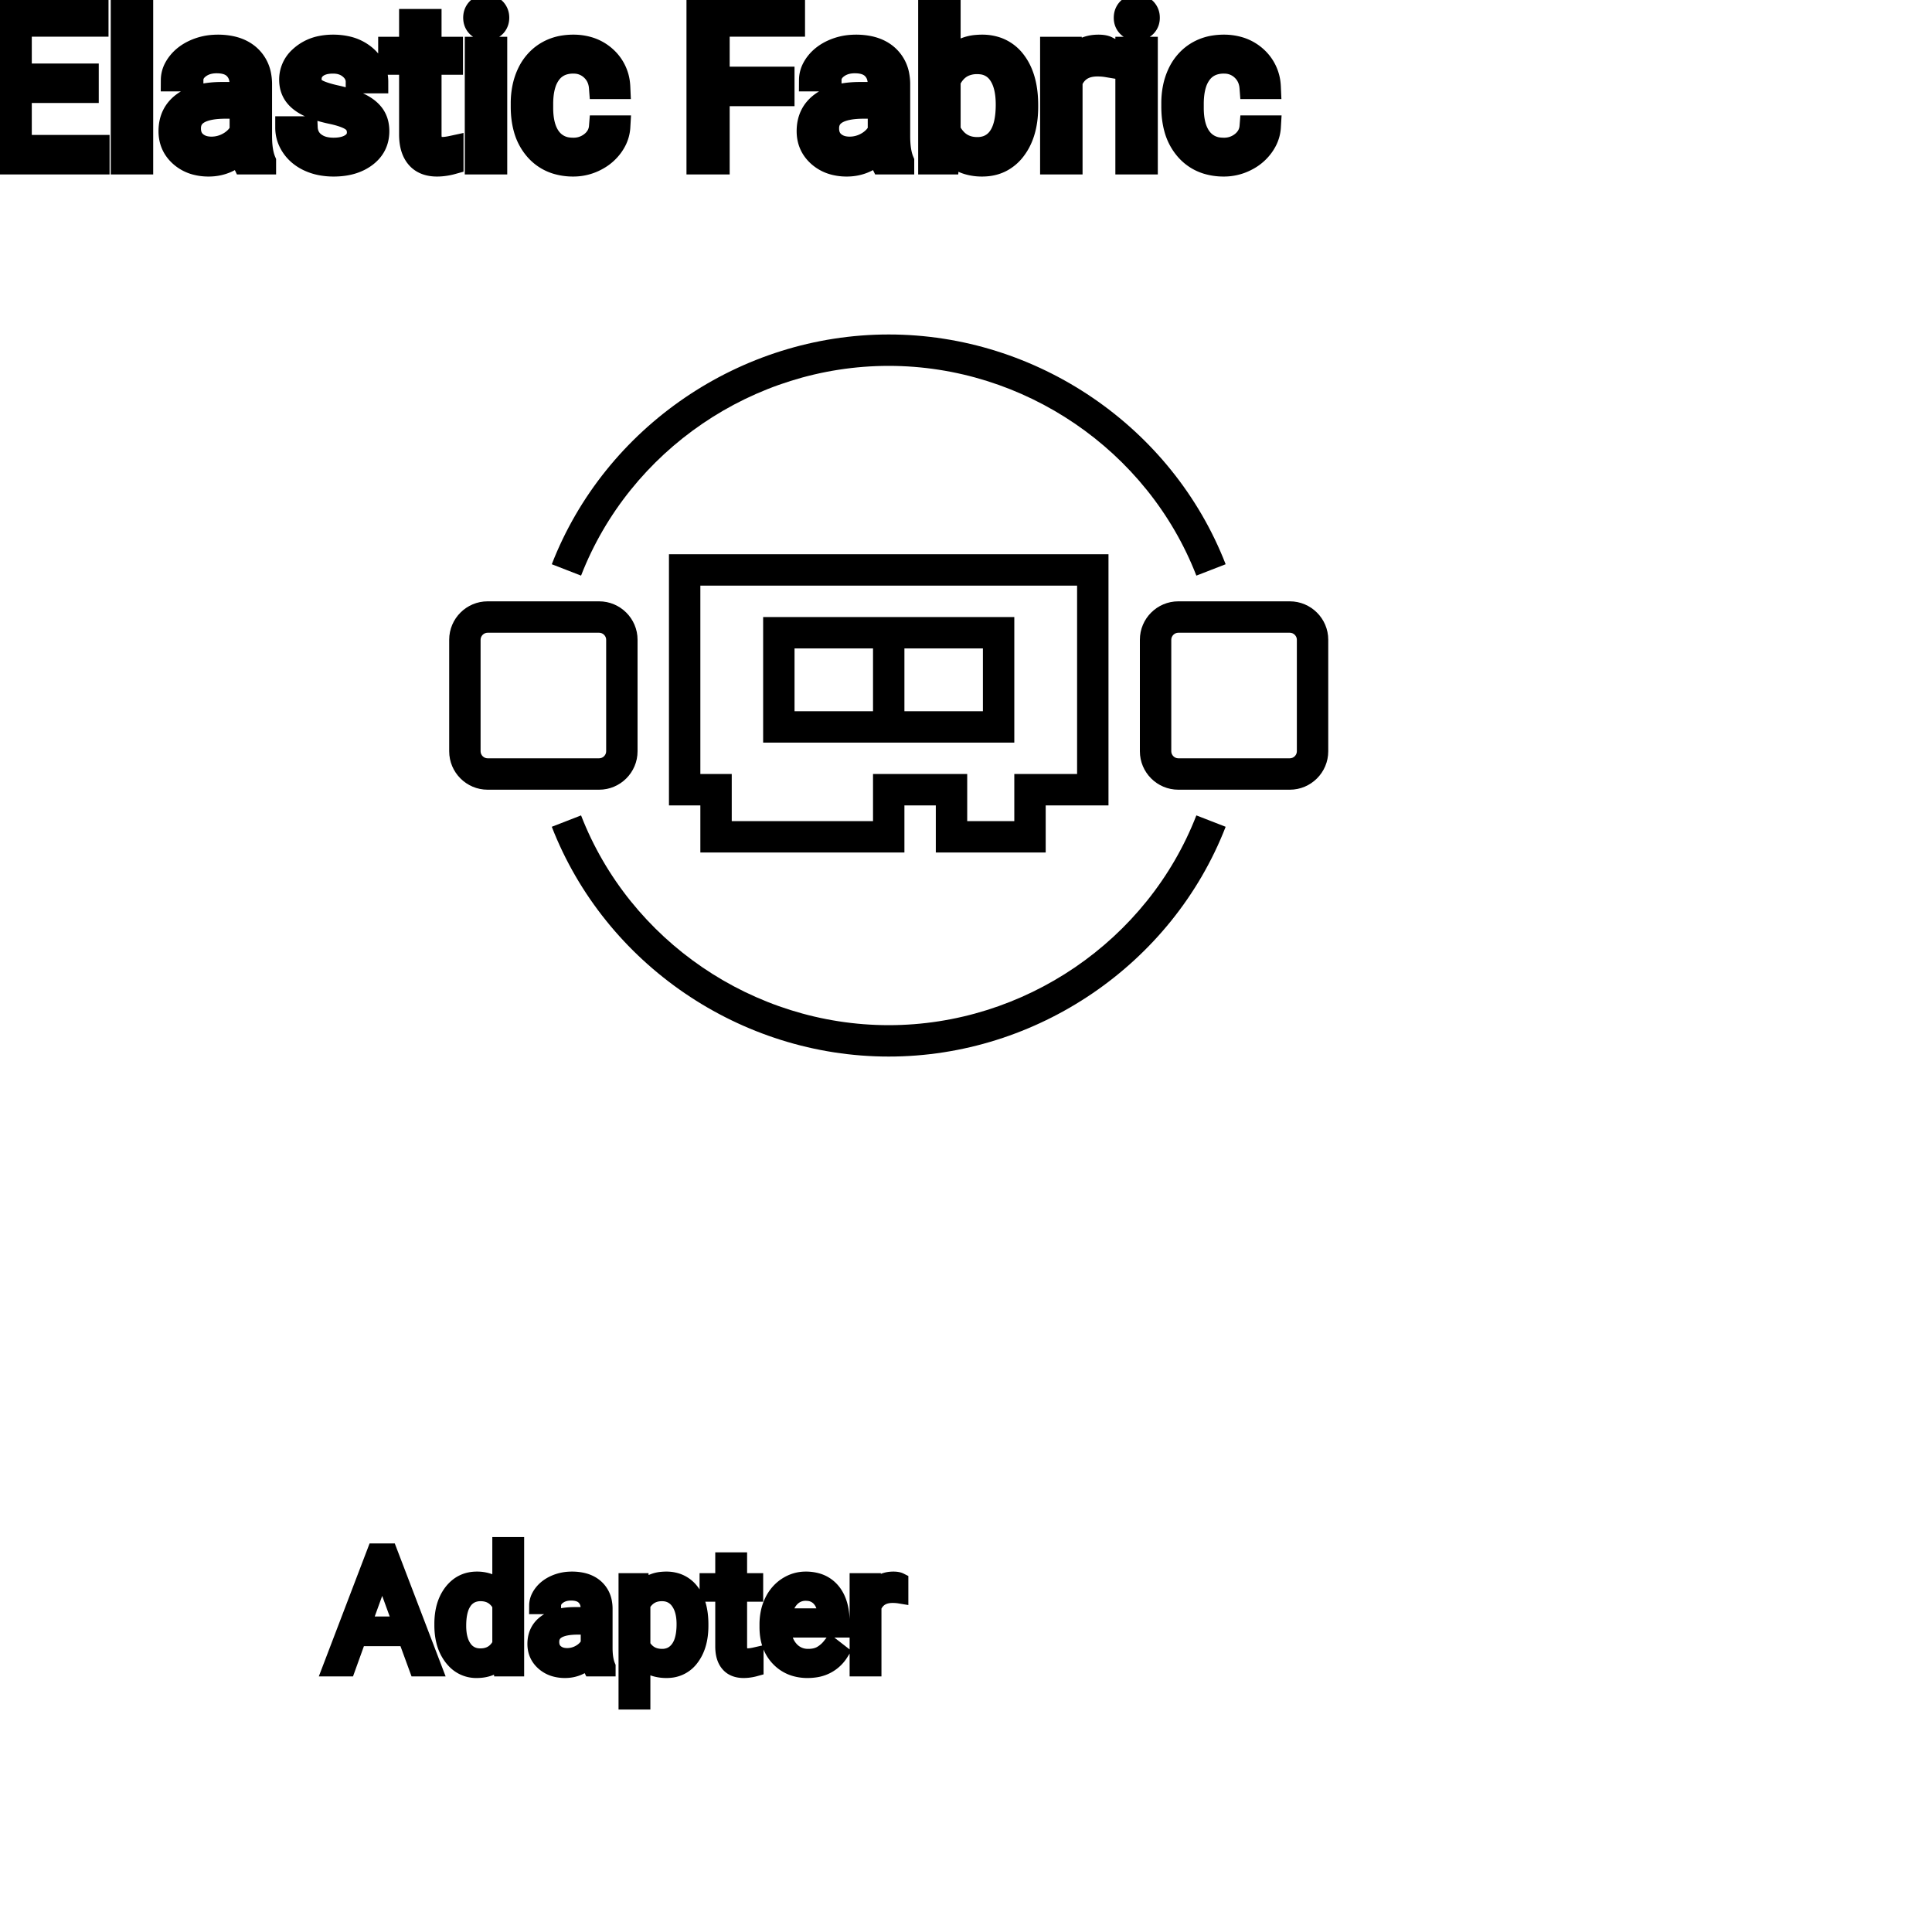 <?xml version="1.0" encoding="UTF-8"?>
<svg width="80px" height="80px" viewBox="0 0 80 80" version="1.1" xmlns="http://www.w3.org/2000/svg" xmlns:xlink="http://www.w3.org/1999/xlink">
    <title>Icon-Architecture/64/Arch_Elastic-Fabric-Adapter_64</title>
    
    <g id="Icon-Architecture/64/Arch_Elastic-Fabric-Adapter_64" stroke="none" stroke-width="1" fill="none" fill-rule="evenodd">
        
        <g id="Icon-Service/64/Elastic-Fabric-Adapter_64" transform="translate(16, 8), scale(.65)" fill="#000000">
            <path d="M12.401,24.362 L10.536,23.637 C13.937,14.882 22.563,9 32,9 C41.436,9 50.062,14.882 53.464,23.637 L51.598,24.362 C48.494,16.369 40.618,11 32,11 C23.381,11 15.505,16.369 12.401,24.362 L12.401,24.362 Z M51.598,39.637 L53.464,40.362 C50.062,49.117 41.436,55 32,55 C22.563,55 13.937,49.117 10.536,40.362 L12.401,39.637 C15.505,47.63 23.381,53 32,53 C40.618,53 48.494,47.63 51.598,39.637 L51.598,39.637 Z M58,35.552 C58,35.795 57.795,36 57.551,36 L50.448,36 C50.205,36 50,35.795 50,35.552 L50,28.447 C50,28.205 50.205,28 50.448,28 L57.551,28 C57.795,28 58,28.205 58,28.447 L58,35.552 Z M57.551,26 L50.448,26 C49.098,26 48,27.098 48,28.447 L48,35.552 C48,36.902 49.098,38 50.448,38 L57.551,38 C58.901,38 60,36.902 60,35.552 L60,28.447 C60,27.098 58.901,26 57.551,26 L57.551,26 Z M6,35.552 L6,28.447 C6,28.205 6.205,28 6.448,28 L13.551,28 C13.795,28 14,28.205 14,28.447 L14,35.552 C14,35.795 13.795,36 13.551,36 L6.448,36 C6.205,36 6,35.795 6,35.552 L6,35.552 Z M16,35.552 L16,28.447 C16,27.098 14.901,26 13.551,26 L6.448,26 C5.098,26 4,27.098 4,28.447 L4,35.552 C4,36.902 5.098,38 6.448,38 L13.551,38 C14.901,38 16,36.902 16,35.552 L16,35.552 Z M33,33 L38,33 L38,29 L33,29 L33,33 Z M26,33 L31,33 L31,29 L26,29 L26,33 Z M24,35 L40,35 L40,27 L24,27 L24,35 Z M31,37 L31,40 L22,40 L22,37 L20,37 L20,25 L44,25 L44,37 L40,37 L40,40 L37,40 L37,37 L31,37 Z M42,42 L42,39 L46,39 L46,23 L18,23 L18,39 L20,39 L20,42 L33,42 L33,39 L35,39 L35,42 L42,42 Z" id="Fill-1"></path>
        </g>
    </g><g id="svgGroup" stroke-linecap="round" fill-rule="evenodd" font-size="9pt" stroke="#000" stroke-width="0.25mm" fill="#000" style="stroke:#000;stroke-width:0.25mm;fill:#000"><path d="M 3.617 3.103 L 3.617 3.792 L 0.844 3.792 L 0.844 6.06 L 4.065 6.06 L 4.065 6.75 L 0 6.75 L 0 0.352 L 4.021 0.352 L 4.021 1.046 L 0.844 1.046 L 0.844 3.103 L 3.617 3.103 Z M 32.427 3.234 L 32.427 3.924 L 29.742 3.924 L 29.742 6.75 L 28.898 6.75 L 28.898 0.352 L 32.862 0.352 L 32.862 1.046 L 29.742 1.046 L 29.742 3.234 L 32.427 3.234 Z M 15.605 3.393 L 14.788 3.393 Q 14.788 3.059 14.504 2.817 Q 14.221 2.575 13.79 2.575 Q 13.346 2.575 13.096 2.769 A 0.653 0.653 0 0 0 12.921 2.967 Q 12.848 3.098 12.845 3.263 A 0.771 0.771 0 0 0 12.845 3.274 A 0.588 0.588 0 0 0 12.875 3.467 A 0.48 0.48 0 0 0 13.078 3.718 A 1.093 1.093 0 0 0 13.228 3.796 Q 13.393 3.868 13.648 3.937 A 6.581 6.581 0 0 0 13.92 4.003 A 6.318 6.318 0 0 1 14.327 4.108 Q 14.664 4.208 14.906 4.329 A 1.901 1.901 0 0 1 15.162 4.481 Q 15.299 4.579 15.396 4.692 A 1.06 1.06 0 0 1 15.467 4.783 A 1.024 1.024 0 0 1 15.629 5.191 A 1.388 1.388 0 0 1 15.649 5.432 Q 15.649 6.069 15.139 6.453 Q 14.657 6.817 13.903 6.837 A 3.337 3.337 0 0 1 13.816 6.838 A 2.746 2.746 0 0 1 13.282 6.788 A 2.124 2.124 0 0 1 12.806 6.636 A 1.771 1.771 0 0 1 12.372 6.358 A 1.54 1.54 0 0 1 12.118 6.071 Q 11.87 5.708 11.87 5.287 L 12.683 5.287 A 0.932 0.932 0 0 0 12.756 5.612 A 0.827 0.827 0 0 0 13.01 5.935 A 1.072 1.072 0 0 0 13.412 6.128 Q 13.567 6.167 13.748 6.173 A 2.013 2.013 0 0 0 13.816 6.174 A 1.863 1.863 0 0 0 14.112 6.152 Q 14.274 6.126 14.405 6.07 A 0.941 0.941 0 0 0 14.557 5.988 A 0.689 0.689 0 0 0 14.721 5.837 A 0.554 0.554 0 0 0 14.836 5.489 A 0.698 0.698 0 0 0 14.8 5.258 A 0.581 0.581 0 0 0 14.588 4.977 A 1.05 1.05 0 0 0 14.419 4.878 Q 14.23 4.788 13.935 4.712 A 5.392 5.392 0 0 0 13.722 4.663 A 6.342 6.342 0 0 1 13.361 4.575 Q 12.991 4.473 12.742 4.346 Q 12.443 4.194 12.273 3.994 A 1.017 1.017 0 0 1 12.206 3.907 Q 12.032 3.652 12.032 3.3 A 1.206 1.206 0 0 1 12.431 2.396 A 1.694 1.694 0 0 1 12.527 2.312 A 1.752 1.752 0 0 1 13.31 1.952 A 2.471 2.471 0 0 1 13.79 1.907 A 2.559 2.559 0 0 1 14.354 1.966 A 1.757 1.757 0 0 1 15.102 2.325 Q 15.605 2.742 15.605 3.393 Z M 24.86 5.251 L 25.629 5.251 A 1.432 1.432 0 0 1 25.43 5.901 A 1.772 1.772 0 0 1 25.348 6.029 A 1.828 1.828 0 0 1 24.738 6.574 A 2.169 2.169 0 0 1 24.656 6.618 A 1.997 1.997 0 0 1 23.739 6.838 A 2.346 2.346 0 0 1 23.042 6.739 A 1.839 1.839 0 0 1 22.195 6.19 A 2.171 2.171 0 0 1 21.731 5.31 Q 21.621 4.909 21.621 4.417 L 21.621 4.28 A 3.24 3.24 0 0 1 21.685 3.624 A 2.57 2.57 0 0 1 21.876 3.045 A 2.008 2.008 0 0 1 22.316 2.431 A 1.892 1.892 0 0 1 22.608 2.206 A 1.943 1.943 0 0 1 23.364 1.934 A 2.529 2.529 0 0 1 23.735 1.907 A 2.196 2.196 0 0 1 24.383 1.999 A 1.786 1.786 0 0 1 25.064 2.386 A 1.693 1.693 0 0 1 25.623 3.535 A 2.239 2.239 0 0 1 25.629 3.63 L 24.86 3.63 Q 24.825 3.168 24.51 2.872 A 1.078 1.078 0 0 0 23.781 2.576 A 1.402 1.402 0 0 0 23.735 2.575 A 1.374 1.374 0 0 0 23.313 2.637 A 1.081 1.081 0 0 0 22.775 3.021 A 1.469 1.469 0 0 0 22.548 3.468 Q 22.482 3.674 22.454 3.923 A 3.514 3.514 0 0 0 22.434 4.311 L 22.434 4.465 Q 22.434 5.287 22.772 5.73 A 1.1 1.1 0 0 0 23.559 6.165 A 1.611 1.611 0 0 0 23.739 6.174 A 1.171 1.171 0 0 0 24.5 5.911 A 1.007 1.007 0 0 0 24.744 5.629 A 0.914 0.914 0 0 0 24.86 5.251 Z M 51.798 5.251 L 52.567 5.251 A 1.432 1.432 0 0 1 52.368 5.901 A 1.772 1.772 0 0 1 52.286 6.029 A 1.828 1.828 0 0 1 51.677 6.574 A 2.169 2.169 0 0 1 51.594 6.618 A 1.997 1.997 0 0 1 50.678 6.838 A 2.346 2.346 0 0 1 49.98 6.739 A 1.839 1.839 0 0 1 49.133 6.19 A 2.171 2.171 0 0 1 48.669 5.31 Q 48.56 4.909 48.56 4.417 L 48.56 4.28 A 3.24 3.24 0 0 1 48.623 3.624 A 2.57 2.57 0 0 1 48.814 3.045 A 2.008 2.008 0 0 1 49.254 2.431 A 1.892 1.892 0 0 1 49.546 2.206 A 1.943 1.943 0 0 1 50.302 1.934 A 2.529 2.529 0 0 1 50.673 1.907 A 2.196 2.196 0 0 1 51.321 1.999 A 1.786 1.786 0 0 1 52.003 2.386 A 1.693 1.693 0 0 1 52.561 3.535 A 2.239 2.239 0 0 1 52.567 3.63 L 51.798 3.63 Q 51.763 3.168 51.449 2.872 A 1.078 1.078 0 0 0 50.72 2.576 A 1.402 1.402 0 0 0 50.673 2.575 A 1.374 1.374 0 0 0 50.252 2.637 A 1.081 1.081 0 0 0 49.713 3.021 A 1.469 1.469 0 0 0 49.486 3.468 Q 49.421 3.674 49.393 3.923 A 3.514 3.514 0 0 0 49.373 4.311 L 49.373 4.465 Q 49.373 5.287 49.711 5.73 A 1.1 1.1 0 0 0 50.498 6.165 A 1.611 1.611 0 0 0 50.678 6.174 A 1.171 1.171 0 0 0 51.438 5.911 A 1.007 1.007 0 0 0 51.682 5.629 A 0.914 0.914 0 0 0 51.798 5.251 Z M 10.96 6.75 L 10.107 6.75 A 0.632 0.632 0 0 1 10.072 6.66 Q 10.041 6.562 10.016 6.41 A 3.997 3.997 0 0 1 9.993 6.249 Q 9.426 6.838 8.64 6.838 A 2.033 2.033 0 0 1 8.11 6.772 A 1.529 1.529 0 0 1 7.486 6.44 Q 7.036 6.042 7.036 5.432 Q 7.036 4.689 7.6 4.278 Q 8.165 3.867 9.189 3.867 L 9.98 3.867 L 9.98 3.494 A 1.152 1.152 0 0 0 9.944 3.199 A 0.828 0.828 0 0 0 9.725 2.815 Q 9.509 2.6 9.118 2.568 A 1.748 1.748 0 0 0 8.974 2.562 Q 8.539 2.562 8.244 2.782 Q 7.95 3.001 7.95 3.313 L 7.132 3.313 A 1.041 1.041 0 0 1 7.257 2.825 A 1.409 1.409 0 0 1 7.385 2.626 Q 7.638 2.294 8.071 2.101 A 2.249 2.249 0 0 1 8.846 1.913 A 2.669 2.669 0 0 1 9.022 1.907 A 2.65 2.65 0 0 1 9.539 1.955 Q 9.847 2.016 10.085 2.156 A 1.439 1.439 0 0 1 10.31 2.318 A 1.396 1.396 0 0 1 10.763 3.144 A 1.998 1.998 0 0 1 10.793 3.45 L 10.793 5.638 Q 10.793 6.073 10.867 6.39 A 1.707 1.707 0 0 0 10.96 6.68 L 10.96 6.75 Z M 37.384 6.75 L 36.532 6.75 A 0.632 0.632 0 0 1 36.496 6.66 Q 36.465 6.562 36.44 6.41 A 3.997 3.997 0 0 1 36.417 6.249 Q 35.851 6.838 35.064 6.838 A 2.033 2.033 0 0 1 34.535 6.772 A 1.529 1.529 0 0 1 33.91 6.44 Q 33.46 6.042 33.46 5.432 Q 33.46 4.689 34.025 4.278 Q 34.589 3.867 35.613 3.867 L 36.404 3.867 L 36.404 3.494 A 1.152 1.152 0 0 0 36.369 3.199 A 0.828 0.828 0 0 0 36.149 2.815 Q 35.933 2.6 35.543 2.568 A 1.748 1.748 0 0 0 35.398 2.562 Q 34.963 2.562 34.668 2.782 Q 34.374 3.001 34.374 3.313 L 33.557 3.313 A 1.041 1.041 0 0 1 33.682 2.825 A 1.409 1.409 0 0 1 33.809 2.626 Q 34.062 2.294 34.495 2.101 A 2.249 2.249 0 0 1 35.271 1.913 A 2.669 2.669 0 0 1 35.446 1.907 A 2.65 2.65 0 0 1 35.964 1.955 Q 36.271 2.016 36.51 2.156 A 1.439 1.439 0 0 1 36.734 2.318 A 1.396 1.396 0 0 1 37.187 3.144 A 1.998 1.998 0 0 1 37.217 3.45 L 37.217 5.638 Q 37.217 6.073 37.291 6.39 A 1.707 1.707 0 0 0 37.384 6.68 L 37.384 6.75 Z M 42.517 4.355 L 42.517 4.425 Q 42.517 5.308 42.189 5.909 A 2.141 2.141 0 0 1 42.016 6.177 A 1.647 1.647 0 0 1 41.429 6.673 Q 41.114 6.828 40.724 6.837 A 2.112 2.112 0 0 1 40.671 6.838 A 2.039 2.039 0 0 1 40.077 6.756 A 1.561 1.561 0 0 1 39.278 6.201 L 39.239 6.75 L 38.492 6.75 L 38.492 0 L 39.305 0 L 39.305 2.518 A 1.605 1.605 0 0 1 40.471 1.915 A 2.285 2.285 0 0 1 40.663 1.907 A 1.835 1.835 0 0 1 41.294 2.011 A 1.579 1.579 0 0 1 42.023 2.562 Q 42.437 3.11 42.504 3.998 A 4.727 4.727 0 0 1 42.517 4.355 Z M 16.998 0.844 L 17.811 0.844 L 17.811 1.995 L 18.699 1.995 L 18.699 2.624 L 17.811 2.624 L 17.811 5.572 Q 17.811 5.858 17.93 6.001 Q 18.048 6.144 18.334 6.144 A 1.046 1.046 0 0 0 18.431 6.138 Q 18.534 6.129 18.674 6.101 A 4.024 4.024 0 0 0 18.721 6.091 L 18.721 6.75 A 2.463 2.463 0 0 1 18.288 6.829 A 2.157 2.157 0 0 1 18.097 6.838 Q 17.65 6.838 17.383 6.616 A 0.856 0.856 0 0 1 17.275 6.508 Q 17.047 6.238 17.007 5.78 A 2.351 2.351 0 0 1 16.998 5.572 L 16.998 2.624 L 16.132 2.624 L 16.132 1.995 L 16.998 1.995 L 16.998 0.844 Z M 5.871 0 L 5.871 6.75 L 5.058 6.75 L 5.058 0 L 5.871 0 Z M 45.839 1.969 L 45.839 2.725 A 2.251 2.251 0 0 0 45.597 2.698 A 2.782 2.782 0 0 0 45.439 2.694 Q 44.662 2.694 44.37 3.338 A 1.445 1.445 0 0 0 44.354 3.375 L 44.354 6.75 L 43.541 6.75 L 43.541 1.995 L 44.332 1.995 L 44.345 2.544 Q 44.726 1.938 45.408 1.909 A 1.636 1.636 0 0 1 45.479 1.907 Q 45.716 1.907 45.839 1.969 Z M 20.531 1.995 L 20.531 6.75 L 19.718 6.75 L 19.718 1.995 L 20.531 1.995 Z M 47.47 1.995 L 47.47 6.75 L 46.657 6.75 L 46.657 1.995 L 47.47 1.995 Z M 39.305 3.344 L 39.305 5.401 A 1.528 1.528 0 0 0 39.591 5.807 Q 39.913 6.127 40.403 6.147 A 1.621 1.621 0 0 0 40.469 6.148 A 1.206 1.206 0 0 0 40.886 6.079 A 1.04 1.04 0 0 0 41.379 5.695 Q 41.704 5.243 41.704 4.333 Q 41.704 3.502 41.383 3.05 A 1.03 1.03 0 0 0 40.633 2.607 A 1.449 1.449 0 0 0 40.46 2.597 A 1.34 1.34 0 0 0 39.951 2.69 Q 39.533 2.86 39.305 3.344 Z M 9.98 5.418 L 9.98 4.443 L 9.343 4.443 Q 7.849 4.443 7.849 5.317 Q 7.849 5.7 8.104 5.915 A 0.893 0.893 0 0 0 8.517 6.108 A 1.259 1.259 0 0 0 8.758 6.13 A 1.429 1.429 0 0 0 9.483 5.933 A 1.335 1.335 0 0 0 9.779 5.705 A 1.108 1.108 0 0 0 9.98 5.418 Z M 36.404 5.418 L 36.404 4.443 L 35.767 4.443 Q 34.273 4.443 34.273 5.317 Q 34.273 5.7 34.528 5.915 A 0.893 0.893 0 0 0 34.941 6.108 A 1.259 1.259 0 0 0 35.183 6.13 A 1.429 1.429 0 0 0 35.908 5.933 A 1.335 1.335 0 0 0 36.203 5.705 A 1.108 1.108 0 0 0 36.404 5.418 Z M 19.652 0.734 Q 19.652 0.536 19.773 0.4 Q 19.885 0.274 20.097 0.264 A 0.783 0.783 0 0 1 20.131 0.264 Q 20.369 0.264 20.492 0.4 A 0.474 0.474 0 0 1 20.614 0.703 A 0.614 0.614 0 0 1 20.615 0.734 A 0.523 0.523 0 0 1 20.589 0.9 A 0.442 0.442 0 0 1 20.492 1.063 Q 20.379 1.184 20.171 1.194 A 0.803 0.803 0 0 1 20.131 1.195 Q 19.959 1.195 19.848 1.126 A 0.362 0.362 0 0 1 19.773 1.063 A 0.456 0.456 0 0 1 19.655 0.788 A 0.605 0.605 0 0 1 19.652 0.734 Z M 46.591 0.734 Q 46.591 0.536 46.712 0.4 Q 46.824 0.274 47.035 0.264 A 0.783 0.783 0 0 1 47.07 0.264 Q 47.307 0.264 47.43 0.4 A 0.474 0.474 0 0 1 47.552 0.703 A 0.614 0.614 0 0 1 47.553 0.734 A 0.523 0.523 0 0 1 47.528 0.9 A 0.442 0.442 0 0 1 47.43 1.063 Q 47.318 1.184 47.11 1.194 A 0.803 0.803 0 0 1 47.07 1.195 Q 46.898 1.195 46.787 1.126 A 0.362 0.362 0 0 1 46.712 1.063 A 0.456 0.456 0 0 1 46.593 0.788 A 0.605 0.605 0 0 1 46.591 0.734 Z" vector-effect="non-scaling-stroke"/></g><g transform="translate(13.716, 64), scale(0.75)" id="svgGroup" stroke-linecap="round" fill-rule="evenodd" font-size="9pt" stroke="#000" stroke-width="0.25mm" fill="#000" style="stroke:#000;stroke-width:0.25mm;fill:#000"><path d="M 4.764 6.75 L 4.153 5.08 L 1.472 5.08 L 0.87 6.75 L 0 6.75 L 2.443 0.352 L 3.182 0.352 L 5.629 6.75 L 4.764 6.75 Z M 15.227 6.75 L 14.375 6.75 A 0.632 0.632 0 0 1 14.339 6.66 Q 14.308 6.562 14.283 6.41 A 3.997 3.997 0 0 1 14.26 6.249 Q 13.693 6.838 12.907 6.838 A 2.033 2.033 0 0 1 12.377 6.772 A 1.529 1.529 0 0 1 11.753 6.44 Q 11.303 6.042 11.303 5.432 Q 11.303 4.689 11.867 4.278 Q 12.432 3.867 13.456 3.867 L 14.247 3.867 L 14.247 3.494 A 1.152 1.152 0 0 0 14.211 3.199 A 0.828 0.828 0 0 0 13.992 2.815 Q 13.776 2.6 13.386 2.568 A 1.748 1.748 0 0 0 13.241 2.562 Q 12.806 2.562 12.511 2.782 Q 12.217 3.001 12.217 3.313 L 11.399 3.313 A 1.041 1.041 0 0 1 11.524 2.825 A 1.409 1.409 0 0 1 11.652 2.626 Q 11.905 2.294 12.338 2.101 A 2.249 2.249 0 0 1 13.113 1.913 A 2.669 2.669 0 0 1 13.289 1.907 A 2.65 2.65 0 0 1 13.807 1.955 Q 14.114 2.016 14.353 2.156 A 1.439 1.439 0 0 1 14.577 2.318 A 1.396 1.396 0 0 1 15.03 3.144 A 1.998 1.998 0 0 1 15.06 3.45 L 15.06 5.638 Q 15.06 6.073 15.134 6.39 A 1.707 1.707 0 0 0 15.227 6.68 L 15.227 6.75 Z M 6.166 4.395 L 6.166 4.333 A 3.762 3.762 0 0 1 6.232 3.602 Q 6.32 3.16 6.523 2.812 A 2.148 2.148 0 0 1 6.684 2.573 Q 7.203 1.907 8.042 1.907 A 1.964 1.964 0 0 1 8.64 1.994 A 1.559 1.559 0 0 1 9.365 2.479 L 9.365 0 L 10.178 0 L 10.178 6.75 L 9.431 6.75 L 9.391 6.24 Q 8.903 6.838 8.033 6.838 A 1.6 1.6 0 0 1 6.813 6.31 A 2.078 2.078 0 0 1 6.686 6.161 A 2.405 2.405 0 0 1 6.262 5.255 Q 6.178 4.912 6.167 4.51 A 4.425 4.425 0 0 1 6.166 4.395 Z M 20.351 4.351 L 20.351 4.425 Q 20.351 5.511 19.854 6.174 A 1.57 1.57 0 0 1 18.716 6.828 A 2.013 2.013 0 0 1 18.51 6.838 A 2.196 2.196 0 0 1 17.924 6.764 A 1.598 1.598 0 0 1 17.147 6.289 L 17.147 8.578 L 16.334 8.578 L 16.334 1.995 L 17.077 1.995 L 17.117 2.522 A 1.619 1.619 0 0 1 18.256 1.919 A 2.319 2.319 0 0 1 18.497 1.907 A 1.829 1.829 0 0 1 19.134 2.014 A 1.597 1.597 0 0 1 19.852 2.553 Q 20.351 3.199 20.351 4.351 Z M 24.117 4.504 L 24.117 4.355 A 3.17 3.17 0 0 1 24.193 3.646 A 2.581 2.581 0 0 1 24.387 3.092 A 2.191 2.191 0 0 1 24.835 2.466 A 2.033 2.033 0 0 1 25.143 2.221 Q 25.629 1.907 26.196 1.907 A 2.254 2.254 0 0 1 26.809 1.986 A 1.639 1.639 0 0 1 27.637 2.518 Q 28.151 3.129 28.151 4.267 L 28.151 4.605 L 24.93 4.605 A 2.111 2.111 0 0 0 25.001 5.114 A 1.516 1.516 0 0 0 25.341 5.741 A 1.282 1.282 0 0 0 26.275 6.173 A 1.652 1.652 0 0 0 26.341 6.174 A 1.763 1.763 0 0 0 26.669 6.145 Q 26.893 6.103 27.07 5.999 A 1.827 1.827 0 0 0 27.579 5.551 A 2.068 2.068 0 0 0 27.593 5.533 L 28.09 5.919 A 1.926 1.926 0 0 1 26.69 6.811 A 2.749 2.749 0 0 1 26.297 6.838 A 2.394 2.394 0 0 1 25.546 6.725 A 1.974 1.974 0 0 1 24.724 6.203 Q 24.117 5.568 24.117 4.504 Z M 21.674 0.844 L 22.487 0.844 L 22.487 1.995 L 23.375 1.995 L 23.375 2.624 L 22.487 2.624 L 22.487 5.572 Q 22.487 5.858 22.605 6.001 Q 22.724 6.144 23.01 6.144 A 1.046 1.046 0 0 0 23.107 6.138 Q 23.21 6.129 23.35 6.101 A 4.024 4.024 0 0 0 23.396 6.091 L 23.396 6.75 A 2.463 2.463 0 0 1 22.964 6.829 A 2.157 2.157 0 0 1 22.772 6.838 Q 22.325 6.838 22.059 6.616 A 0.856 0.856 0 0 1 21.951 6.508 Q 21.723 6.238 21.683 5.78 A 2.351 2.351 0 0 1 21.674 5.572 L 21.674 2.624 L 20.808 2.624 L 20.808 1.995 L 21.674 1.995 L 21.674 0.844 Z M 31.39 1.969 L 31.39 2.725 A 2.251 2.251 0 0 0 31.147 2.698 A 2.782 2.782 0 0 0 30.99 2.694 Q 30.212 2.694 29.921 3.338 A 1.445 1.445 0 0 0 29.905 3.375 L 29.905 6.75 L 29.092 6.75 L 29.092 1.995 L 29.883 1.995 L 29.896 2.544 Q 30.276 1.938 30.959 1.909 A 1.636 1.636 0 0 1 31.03 1.907 Q 31.267 1.907 31.39 1.969 Z M 17.147 3.252 L 17.147 5.524 Q 17.512 6.174 18.264 6.174 A 1.184 1.184 0 0 0 18.729 6.086 Q 18.986 5.977 19.175 5.735 A 1.403 1.403 0 0 0 19.193 5.711 A 1.501 1.501 0 0 0 19.41 5.28 Q 19.478 5.073 19.51 4.818 A 3.91 3.91 0 0 0 19.538 4.333 Q 19.538 3.746 19.355 3.339 A 1.503 1.503 0 0 0 19.195 3.063 A 1.086 1.086 0 0 0 18.409 2.605 A 1.414 1.414 0 0 0 18.255 2.597 Q 17.594 2.597 17.229 3.121 A 1.623 1.623 0 0 0 17.147 3.252 Z M 9.365 5.454 L 9.365 3.27 A 1.375 1.375 0 0 0 9.053 2.874 Q 8.729 2.597 8.244 2.597 A 1.238 1.238 0 0 0 7.817 2.668 A 1.068 1.068 0 0 0 7.312 3.059 A 1.51 1.51 0 0 0 7.103 3.484 Q 7.038 3.689 7.006 3.939 A 3.955 3.955 0 0 0 6.979 4.425 A 3.162 3.162 0 0 0 7.014 4.918 Q 7.056 5.178 7.144 5.389 A 1.474 1.474 0 0 0 7.313 5.691 A 1.06 1.06 0 0 0 8.075 6.139 A 1.391 1.391 0 0 0 8.235 6.148 Q 9.009 6.148 9.365 5.454 Z M 2.813 1.393 L 1.727 4.386 L 3.902 4.386 L 2.813 1.393 Z M 14.247 5.418 L 14.247 4.443 L 13.61 4.443 Q 12.116 4.443 12.116 5.317 Q 12.116 5.7 12.371 5.915 A 0.893 0.893 0 0 0 12.784 6.108 A 1.259 1.259 0 0 0 13.025 6.13 A 1.429 1.429 0 0 0 13.75 5.933 A 1.335 1.335 0 0 0 14.046 5.705 A 1.108 1.108 0 0 0 14.247 5.418 Z M 24.957 3.938 L 27.338 3.938 L 27.338 3.876 Q 27.312 3.417 27.142 3.111 A 1.13 1.13 0 0 0 27.004 2.916 A 0.983 0.983 0 0 0 26.35 2.584 A 1.39 1.39 0 0 0 26.196 2.575 A 1.106 1.106 0 0 0 25.673 2.698 A 1.14 1.14 0 0 0 25.37 2.933 A 1.417 1.417 0 0 0 25.093 3.379 Q 25.019 3.563 24.979 3.785 A 2.741 2.741 0 0 0 24.957 3.938 Z" vector-effect="non-scaling-stroke"/></g>
</svg>